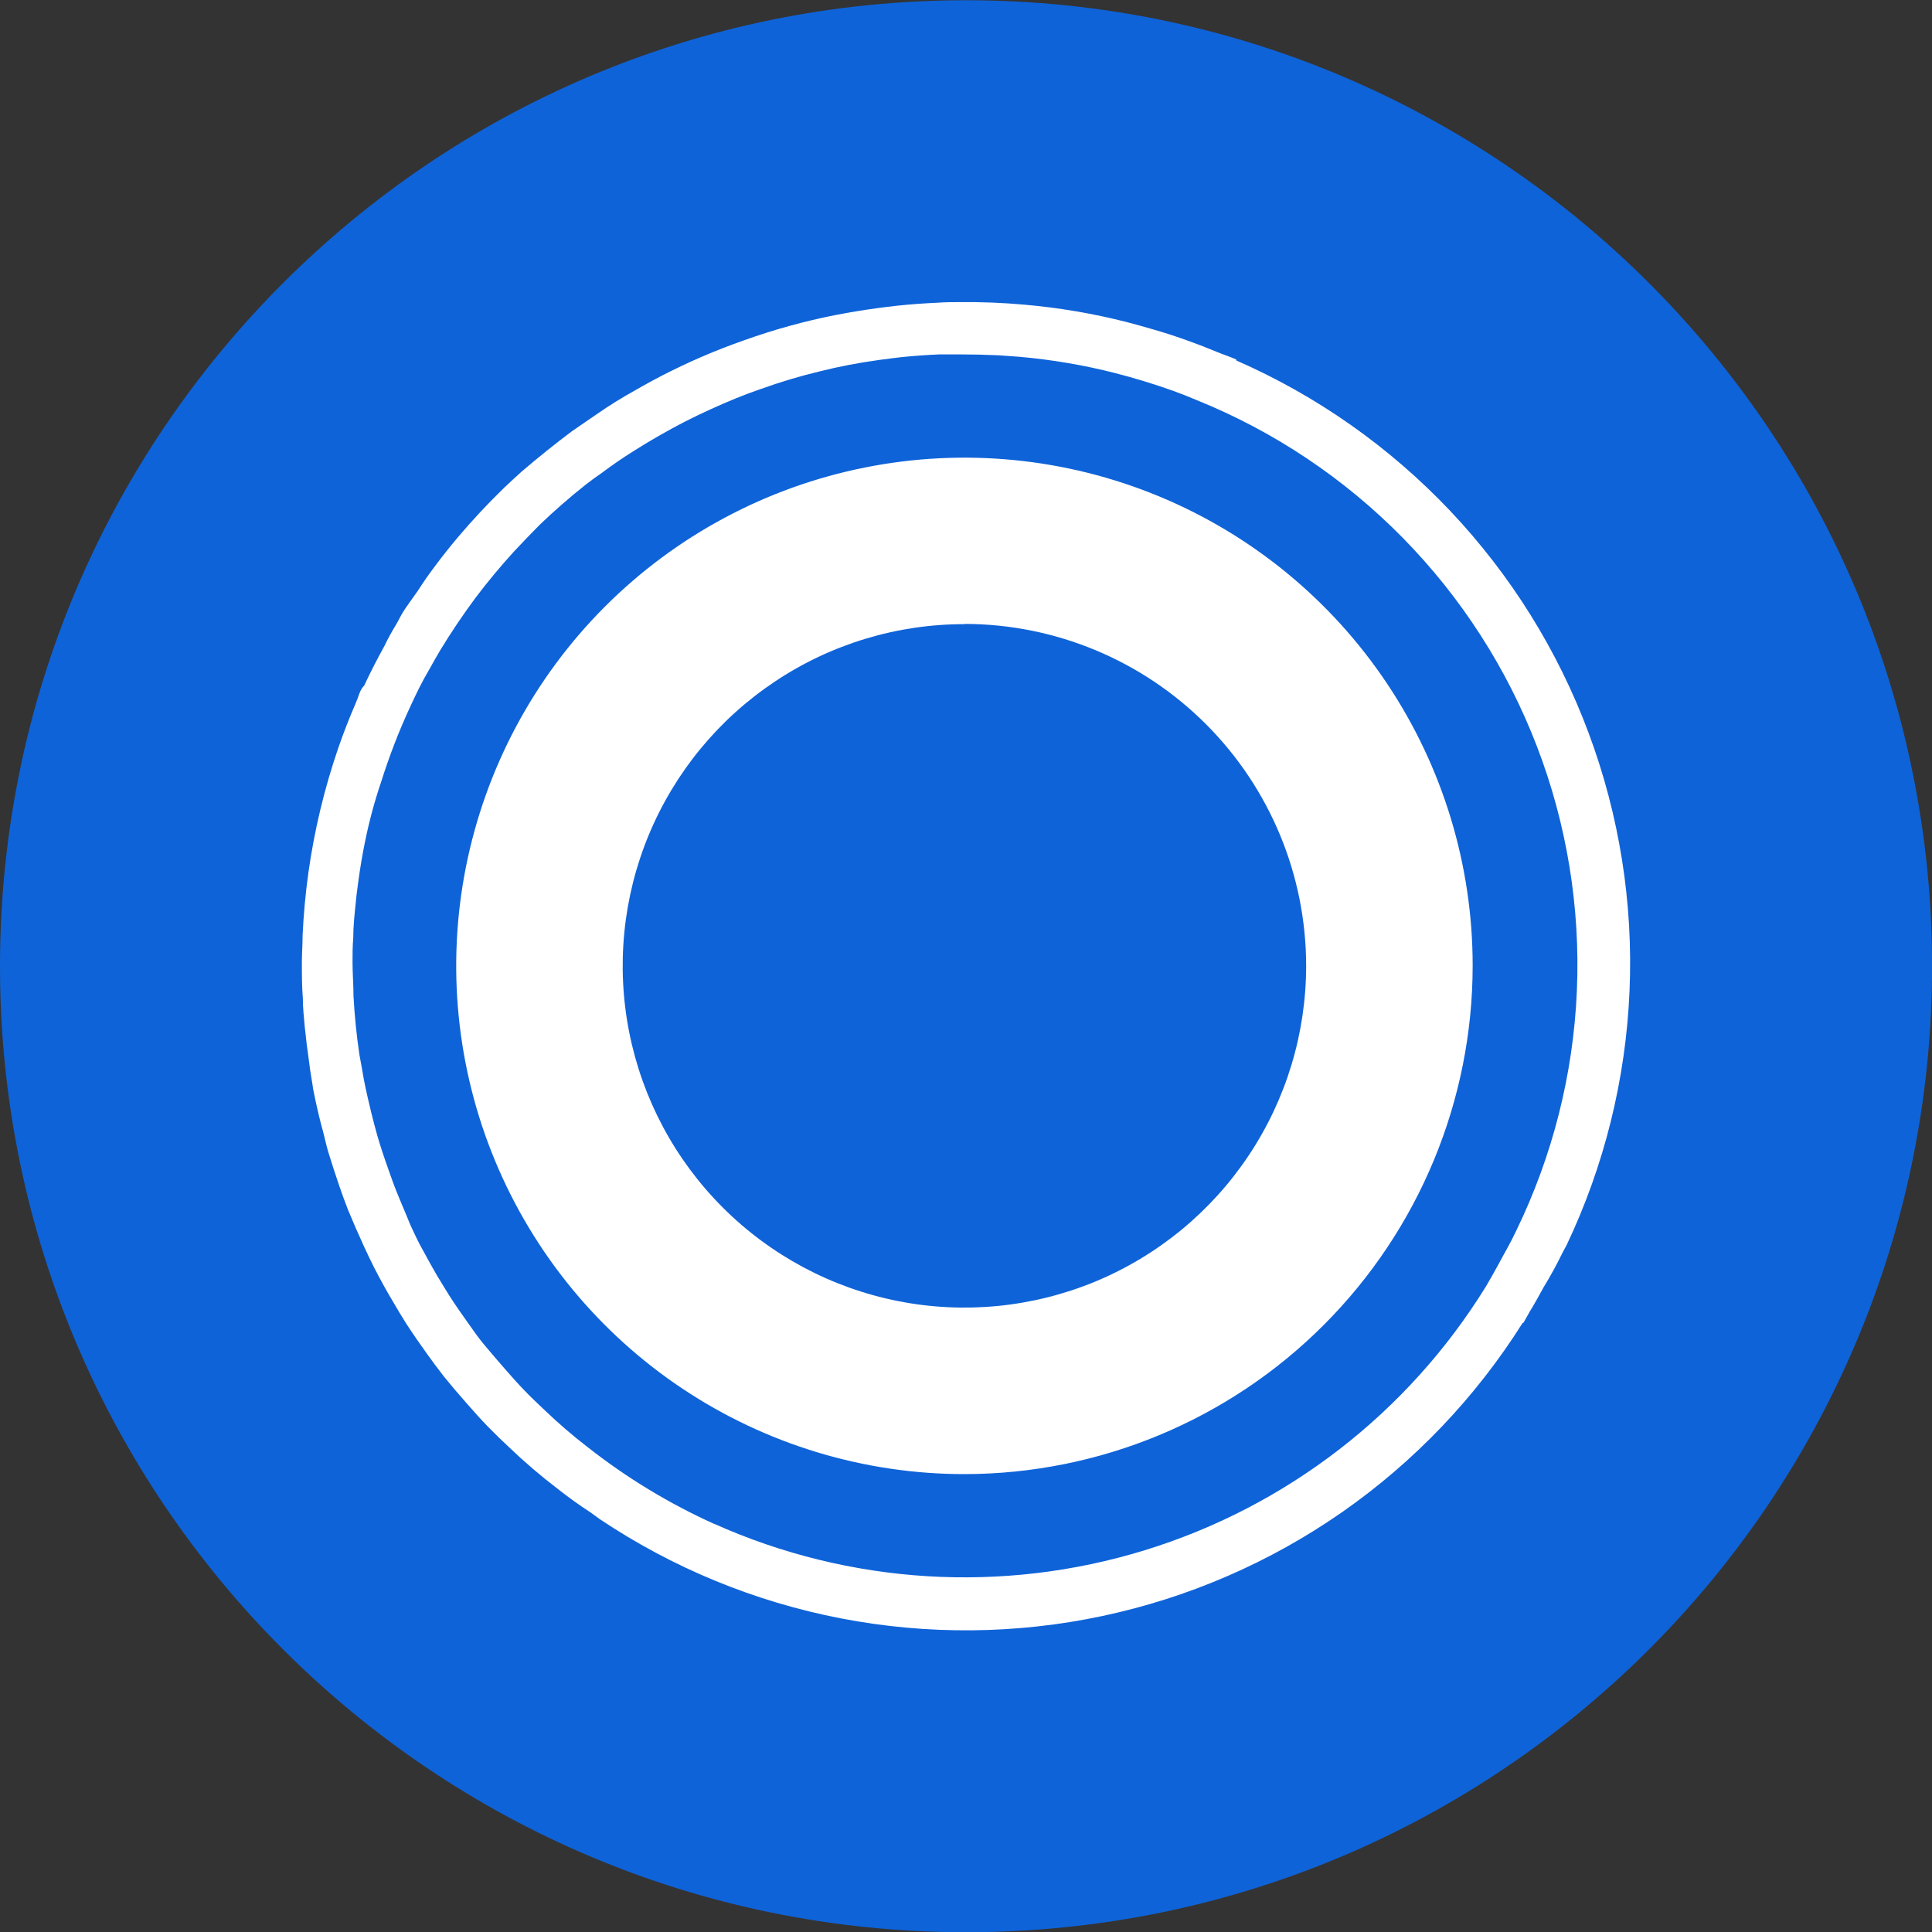 <svg width="32" height="32" viewBox="0 0 32 32" fill="none" xmlns="http://www.w3.org/2000/svg">
<rect x="0" y="0" width="32" height="32" fill="#333333" stroke="none"/>
<g clip-path="url(#clip0_1_6063)">
<path d="M16 32.004C24.837 32.004 32.001 24.84 32.001 16.004C32.001 7.167 24.837 0.004 16 0.004C7.164 0.004 0 7.167 0 16.004C0 24.84 7.164 32.004 16 32.004Z" fill="#0F63D8"/>
<path d="M25.884 20.741C25.788 20.939 25.682 21.133 25.567 21.321C25.491 21.459 25.416 21.597 25.335 21.728C25.299 21.789 25.268 21.852 25.232 21.911H25.22C24.443 23.145 23.427 24.21 22.232 25.044C21.036 25.878 19.686 26.463 18.26 26.766C16.834 27.069 15.362 27.082 13.931 26.806C12.499 26.53 11.138 25.969 9.927 25.157C9.877 25.123 9.834 25.086 9.785 25.053C9.596 24.93 9.413 24.799 9.236 24.659C8.957 24.446 8.69 24.218 8.436 23.975C8.315 23.863 8.197 23.747 8.081 23.629C7.957 23.502 7.849 23.379 7.723 23.236C7.597 23.093 7.473 22.948 7.353 22.8C7.26 22.68 7.169 22.558 7.08 22.434C6.958 22.265 6.84 22.094 6.726 21.919C6.653 21.805 6.585 21.689 6.516 21.571C6.404 21.383 6.297 21.191 6.197 20.995C6.138 20.879 6.083 20.761 6.028 20.643C5.936 20.444 5.849 20.243 5.765 20.04C5.715 19.914 5.67 19.786 5.625 19.658C5.556 19.458 5.488 19.249 5.429 19.053C5.389 18.911 5.364 18.776 5.32 18.63C5.27 18.435 5.226 18.238 5.187 18.04C5.167 17.89 5.134 17.732 5.12 17.59C5.091 17.394 5.067 17.197 5.047 17C5.033 16.845 5.016 16.69 5.016 16.534C5 16.338 5 16.141 5 15.944C5 15.794 5.012 15.644 5.012 15.493C5.028 15.145 5.06 14.798 5.108 14.453C5.207 13.75 5.373 13.057 5.604 12.386C5.689 12.14 5.784 11.896 5.889 11.653C5.912 11.598 5.939 11.531 5.953 11.486C5.97 11.436 5.997 11.391 6.033 11.354C6.136 11.132 6.25 10.912 6.37 10.694C6.427 10.572 6.496 10.452 6.567 10.334C6.617 10.248 6.651 10.167 6.717 10.073C6.781 9.978 6.856 9.88 6.923 9.782C7.009 9.647 7.1 9.516 7.196 9.389C7.322 9.219 7.453 9.054 7.589 8.893C7.828 8.611 8.08 8.342 8.344 8.085C8.442 7.993 8.539 7.9 8.639 7.812C8.909 7.581 9.186 7.358 9.47 7.145C9.658 7.015 9.85 6.883 10.044 6.752C10.148 6.684 10.253 6.619 10.36 6.556C10.556 6.442 10.752 6.332 10.95 6.229C11.394 5.999 11.855 5.8 12.328 5.635C12.82 5.459 13.326 5.319 13.839 5.218C14.176 5.152 14.515 5.101 14.855 5.064C15.078 5.04 15.302 5.024 15.527 5.014C15.649 5.004 15.774 5.004 15.898 5.004C16.253 5 16.608 5.014 16.962 5.046C17.538 5.096 18.109 5.193 18.669 5.336C18.812 5.374 18.956 5.414 19.099 5.456C19.309 5.516 19.506 5.581 19.703 5.653C19.851 5.706 19.998 5.763 20.143 5.824C20.253 5.87 20.366 5.905 20.476 5.954V5.97C21.812 6.555 23.017 7.403 24.02 8.462C25.022 9.522 25.802 10.772 26.312 12.139C26.822 13.505 27.053 14.96 26.99 16.418C26.928 17.875 26.573 19.305 25.948 20.623C25.927 20.665 25.904 20.7 25.884 20.741ZM11.829 25.241V25.239C14.074 26.245 16.608 26.401 18.96 25.677C21.312 24.954 23.321 23.4 24.613 21.306C24.684 21.186 24.753 21.062 24.82 20.94C24.915 20.76 25.02 20.586 25.111 20.39C25.716 19.147 26.059 17.792 26.118 16.411C26.177 15.03 25.952 13.651 25.456 12.361C24.96 11.07 24.204 9.895 23.235 8.909C22.266 7.923 21.105 7.146 19.823 6.628C19.694 6.573 19.563 6.521 19.43 6.473C19.116 6.361 18.796 6.263 18.473 6.18C17.949 6.046 17.416 5.956 16.878 5.909L16.543 5.885C16.326 5.875 16.11 5.87 15.896 5.87H15.557C15.348 5.879 15.142 5.894 14.934 5.915C14.809 5.929 14.685 5.945 14.562 5.962C14.23 6.007 13.899 6.07 13.573 6.152C13.245 6.231 12.921 6.328 12.604 6.442C12.463 6.49 12.326 6.542 12.195 6.595C11.904 6.714 11.617 6.845 11.335 6.988C11.05 7.136 10.771 7.296 10.499 7.468C10.316 7.582 10.139 7.704 9.966 7.834C9.876 7.895 9.786 7.961 9.698 8.03C9.436 8.237 9.184 8.457 8.942 8.689C8.795 8.837 8.651 8.987 8.509 9.139C8.286 9.384 8.074 9.639 7.874 9.904C7.667 10.183 7.473 10.472 7.292 10.769C7.227 10.877 7.168 10.985 7.107 11.093C6.987 11.295 6.889 11.5 6.791 11.713C6.605 12.114 6.446 12.528 6.313 12.95C6.203 13.274 6.114 13.605 6.046 13.941C6.003 14.151 5.967 14.364 5.938 14.576C5.922 14.698 5.904 14.822 5.893 14.944C5.873 15.141 5.851 15.337 5.851 15.534C5.839 15.668 5.839 15.804 5.839 15.939C5.839 16.126 5.855 16.312 5.855 16.499C5.873 16.824 5.905 17.147 5.953 17.469C5.979 17.604 6.001 17.732 6.026 17.877C6.062 18.062 6.105 18.247 6.15 18.432C6.182 18.557 6.213 18.683 6.25 18.811C6.305 19.001 6.368 19.188 6.435 19.375C6.476 19.489 6.515 19.605 6.561 19.719C6.636 19.908 6.718 20.091 6.795 20.285C6.846 20.393 6.895 20.502 6.95 20.608C7.048 20.787 7.143 20.964 7.245 21.138C7.312 21.247 7.375 21.353 7.442 21.459C7.544 21.62 7.656 21.777 7.768 21.935C7.851 22.049 7.911 22.143 8.02 22.273C8.128 22.403 8.25 22.544 8.356 22.666C8.462 22.788 8.58 22.92 8.686 23.03C8.792 23.14 8.875 23.218 9.012 23.348C9.245 23.572 9.49 23.783 9.746 23.979C10.387 24.482 11.086 24.905 11.829 25.241ZM15.98 24.416C14.316 24.417 12.688 23.924 11.303 23C9.917 22.076 8.838 20.762 8.199 19.224C7.561 17.687 7.393 15.994 7.717 14.361C8.041 12.728 8.842 11.227 10.018 10.049C11.195 8.871 12.695 8.068 14.328 7.743C15.96 7.417 17.653 7.583 19.192 8.219C20.73 8.855 22.046 9.934 22.971 11.318C23.897 12.701 24.392 14.329 24.392 15.994C24.391 18.225 23.504 20.365 21.927 21.944C20.351 23.523 18.212 24.412 15.98 24.416ZM15.98 10.338C14.861 10.336 13.765 10.667 12.834 11.289C11.902 11.91 11.175 12.794 10.746 13.828C10.317 14.862 10.204 16.001 10.422 17.099C10.64 18.198 11.178 19.207 11.97 19.999C12.762 20.791 13.771 21.331 14.869 21.549C15.967 21.768 17.106 21.655 18.141 21.227C19.175 20.798 20.059 20.072 20.681 19.14C21.303 18.209 21.634 17.114 21.634 15.994C21.632 14.495 21.036 13.057 19.976 11.996C18.917 10.935 17.48 10.337 15.98 10.334V10.338Z" fill="white"/>
</g>
<defs>
<clipPath id="clip0_1_6063">
<rect width="32" height="32" fill="white" transform="translate(0 0.004)"/>
</clipPath>
</defs>
</svg>
